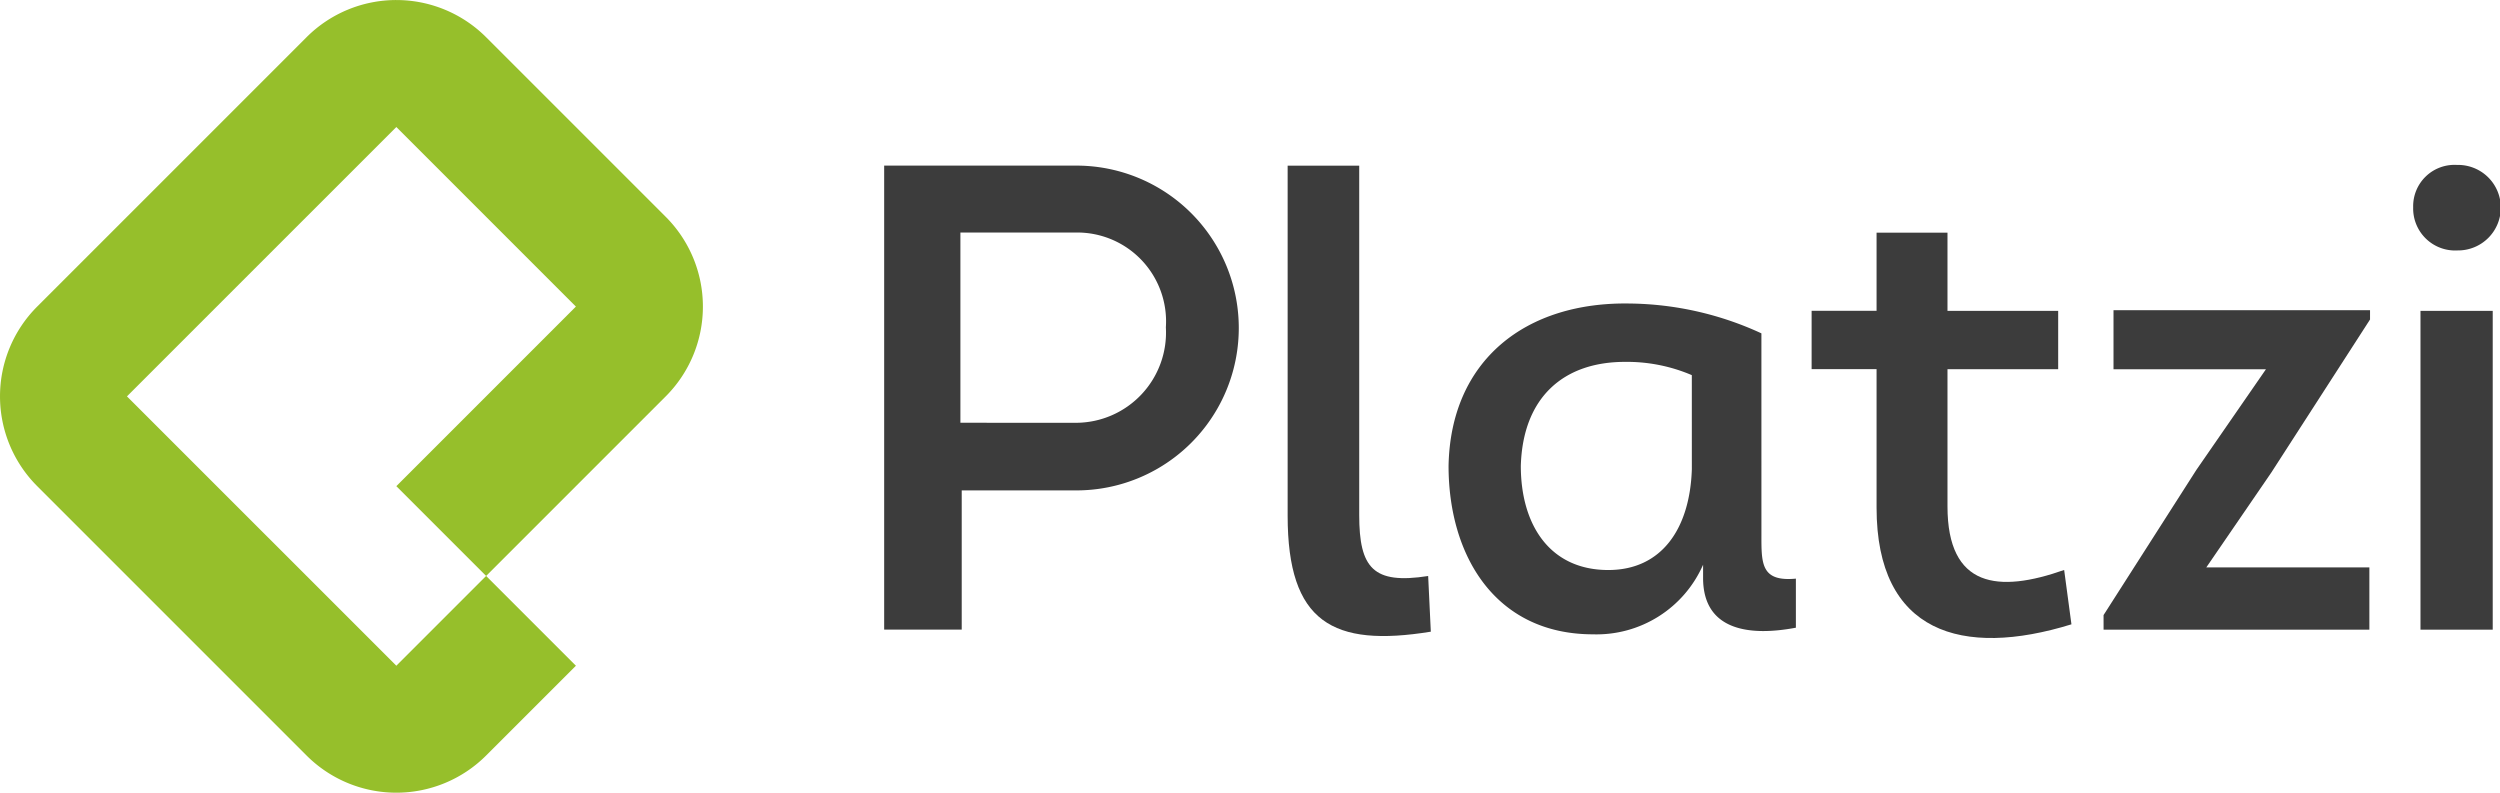 <svg xmlns="http://www.w3.org/2000/svg" width="144" height="45.658" viewBox="0 0 144 45.658"><defs><style>.a{fill:#96bf2b;fill-rule:evenodd;}.b{fill:#3c3c3c;}</style></defs><g transform="translate(-1431.642 -5061.23)"><g transform="translate(1431.642 5061.23)"><path class="a" d="M1449.3,5063.372l-15.515,15.515a7.314,7.314,0,0,0,0,10.344l15.515,15.515a7.314,7.314,0,0,0,10.343,0l5.172-5.171-5.172-5.172-5.172,5.172-15.516-15.515,15.516-15.515,10.343,10.343-10.343,10.344,5.172,5.172,10.344-10.343a7.315,7.315,0,0,0,0-10.344l-10.344-10.343A7.314,7.314,0,0,0,1449.3,5063.372Z" transform="translate(-1431.642 -5061.229)"/></g><g transform="translate(1482.57 5070.73)"><path class="b" d="M1580.784,5115.9v-26.726h11.072a9.354,9.354,0,1,1,0,18.708h-6.605v8.018Zm11.072-11.912a5.2,5.2,0,0,0,5.154-5.5,5.118,5.118,0,0,0-5.154-5.46h-6.681v10.958Z" transform="translate(-1580.784 -5089.135)"/><path class="b" d="M1652.964,5089.179V5109.3c0,3.054.8,4.009,3.971,3.513l.153,3.207c-5.65.916-8.247-.535-8.247-6.682v-20.159Z" transform="translate(-1625.601 -5089.135)"/><path class="b" d="M1694.008,5125.716c0,1.68-.038,2.749,1.985,2.558v2.826c-2.635.5-5.345.19-5.345-2.864v-.763a6.7,6.7,0,0,1-6.338,4.009c-5.612,0-8.323-4.505-8.323-9.7.115-6.109,4.467-9.469,10.461-9.354a18.533,18.533,0,0,1,7.559,1.718Zm-4.009-9.163a9.5,9.5,0,0,0-3.856-.764c-3.512,0-5.88,2.023-5.994,5.995,0,3.36,1.642,5.994,5.04,5.994,3.093,0,4.7-2.406,4.811-5.8Z" transform="translate(-1643.478 -5104.445)"/><path class="b" d="M1745.051,5104.977h6.376v3.36h-6.376v7.9c0,4.7,2.94,5,6.72,3.665l.42,3.131c-6.3,1.947-11.225.5-11.225-6.72v-7.979h-3.741v-3.36h3.741v-4.5h4.085Z" transform="translate(-1683.804 -5096.572)"/><path class="b" d="M1786.475,5131.116l5.345-8.361,4.009-5.8h-8.781v-3.4h14.776v.535l-5.689,8.819-3.741,5.459h9.392v3.589h-15.31Z" transform="translate(-1716.238 -5105.187)"/><path class="b" d="M1841.22,5089.051a2.463,2.463,0,1,1,.038,4.925,2.419,2.419,0,0,1-2.558-2.482A2.38,2.38,0,0,1,1841.22,5089.051Zm2.062,26.77h-4.161v-18.364h4.161Z" transform="translate(-1750.629 -5089.051)"/></g></g></svg>